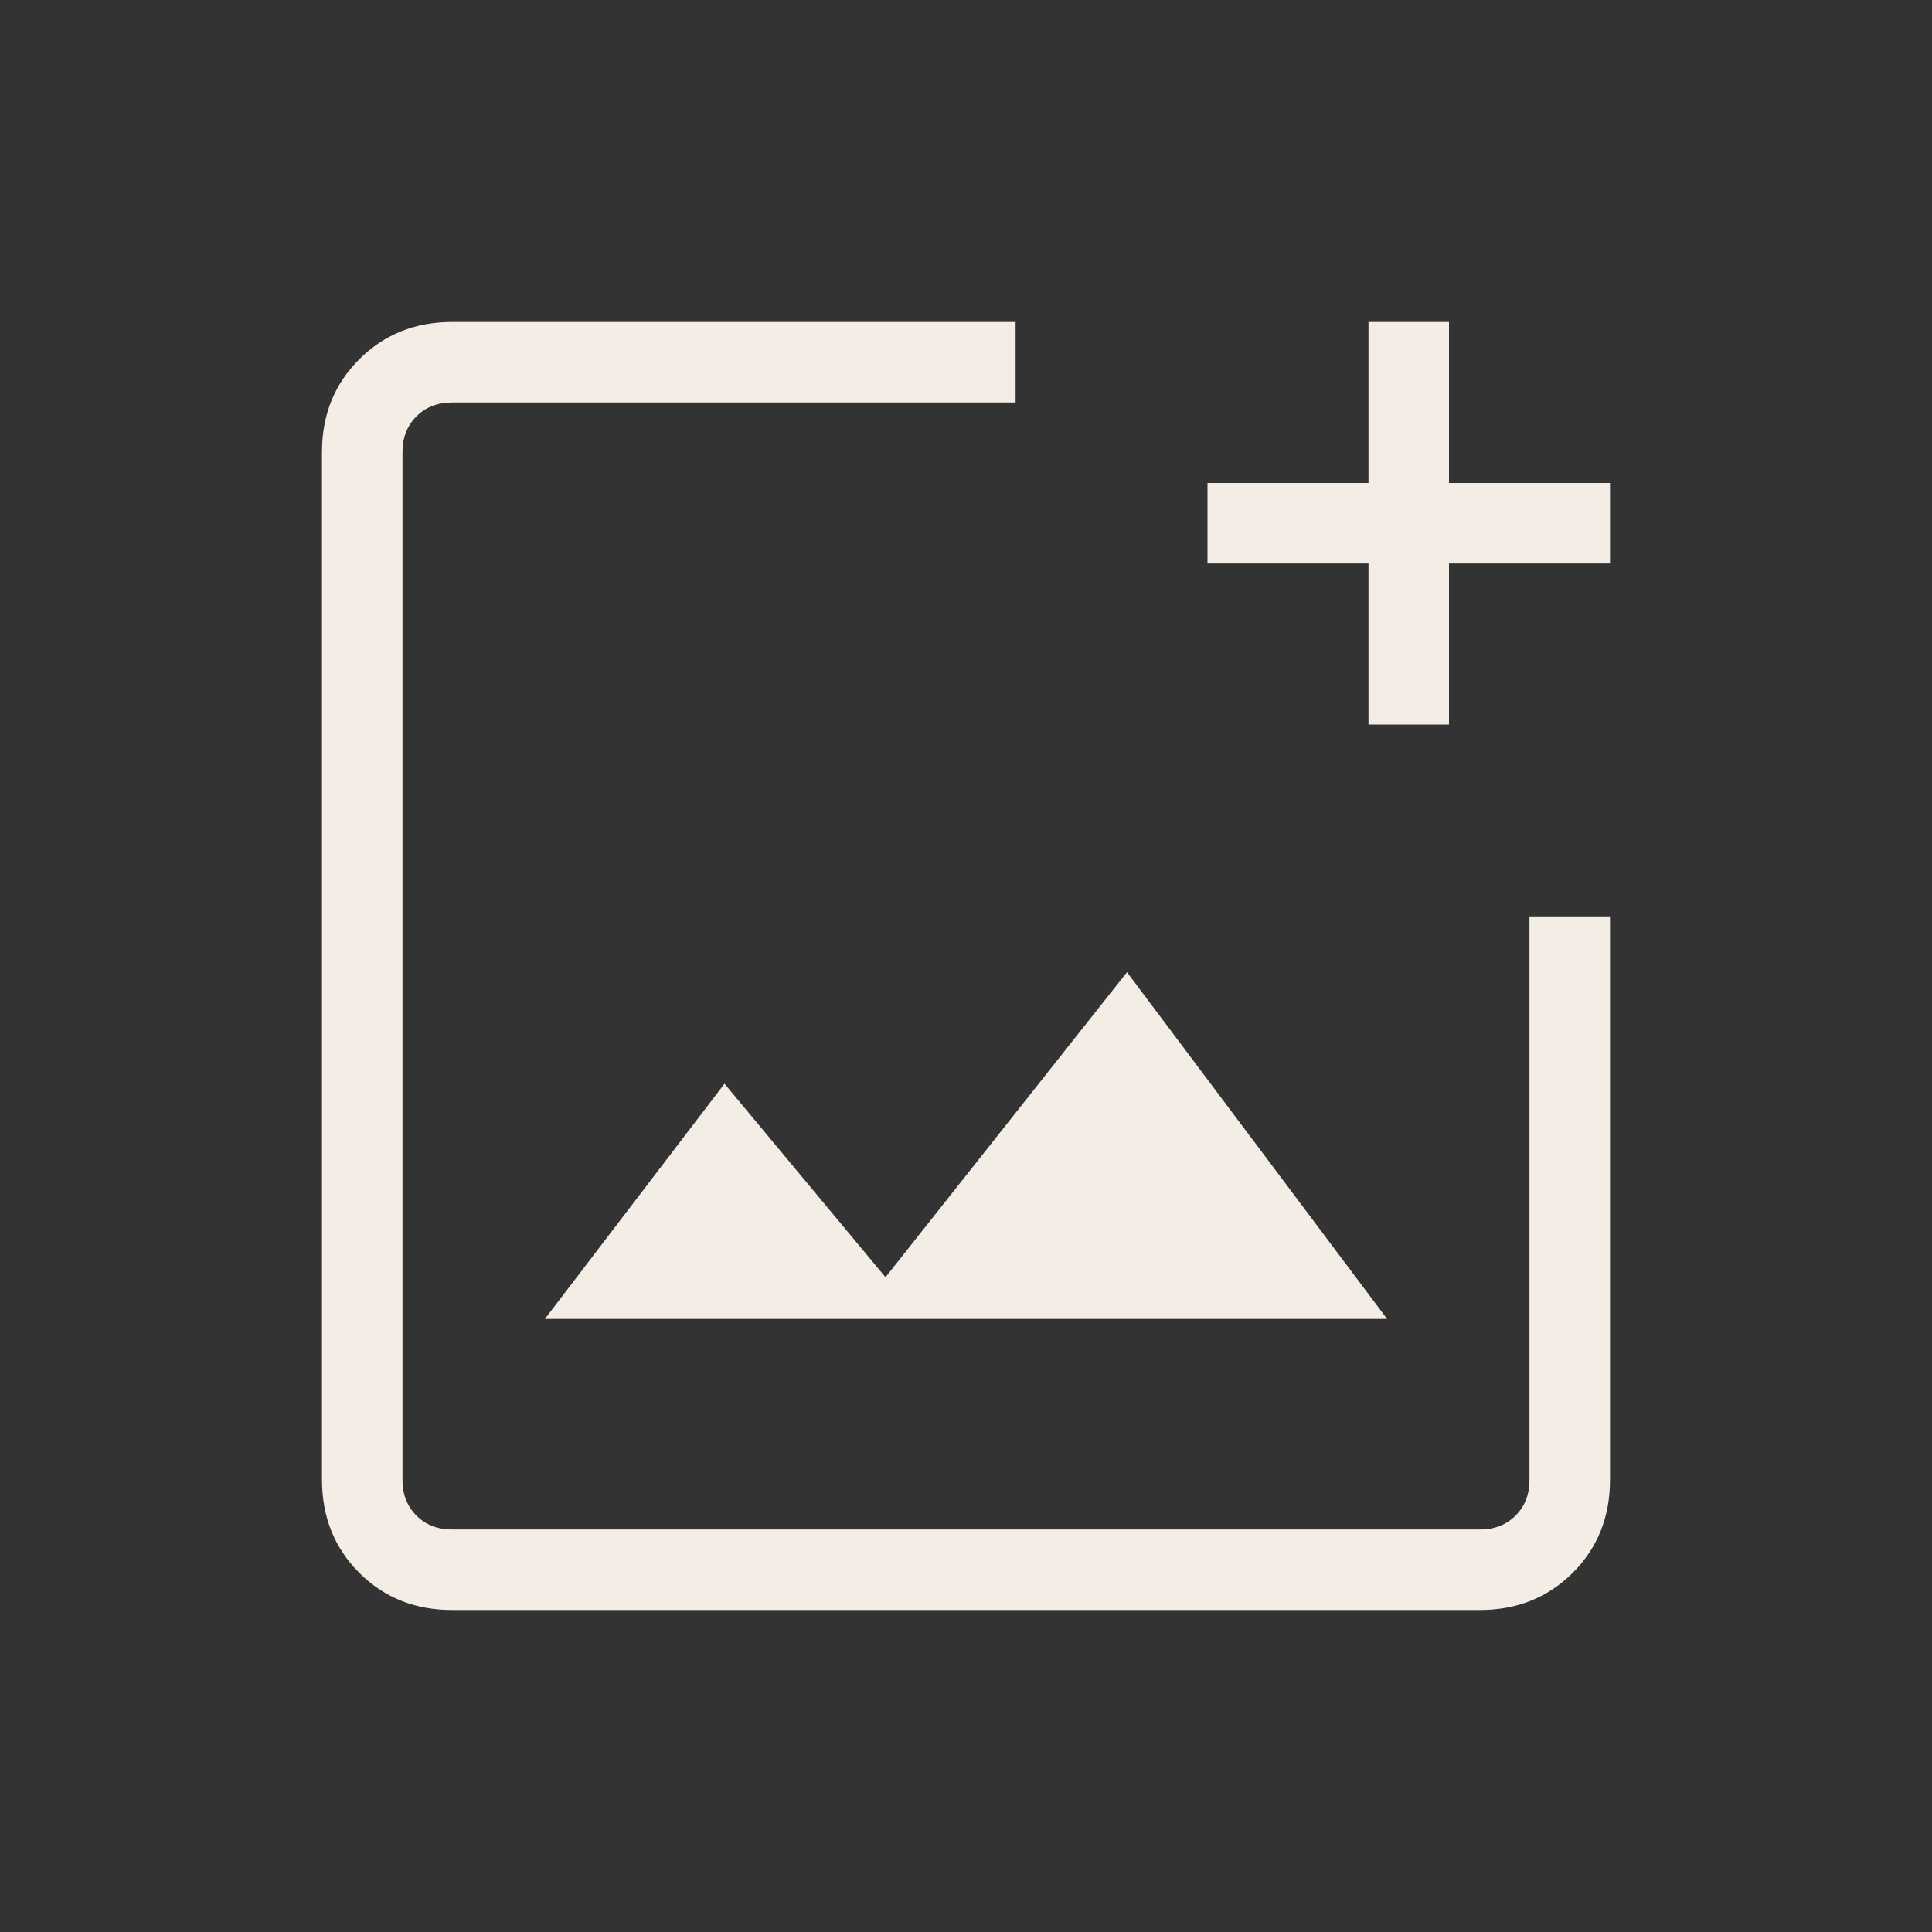 <svg width="94" height="94" viewBox="0 0 94 94" fill="none" xmlns="http://www.w3.org/2000/svg">
<rect x="0" y="0" width="94" height="94" fill="#333333" stroke="none"/>
<path d="M21.996 78.333C20.192 78.333 18.686 77.73 17.48 76.524C16.274 75.317 15.669 73.811 15.666 72.004V21.996C15.666 20.192 16.271 18.686 17.48 17.48C18.689 16.274 20.194 15.669 21.996 15.666H49.413V19.583H21.996C21.291 19.583 20.712 19.809 20.261 20.261C19.809 20.712 19.583 21.291 19.583 21.996V72.008C19.583 72.71 19.809 73.287 20.261 73.739C20.712 74.191 21.291 74.416 21.996 74.416H72.008C72.71 74.416 73.287 74.191 73.739 73.739C74.191 73.287 74.416 72.709 74.416 72.004V44.587H78.333V72.004C78.333 73.808 77.73 75.313 76.524 76.52C75.317 77.726 73.811 78.331 72.004 78.333H21.996ZM26.512 64.171H67.488L54.833 47.301L43.083 62.142L35.25 52.726L26.512 64.171ZM66.583 35.25V27.416H58.75V23.5H66.583V15.666H70.5V23.5H78.333V27.416H70.5V35.25H66.583Z" fill="#F4EDE5"/>
</svg>
